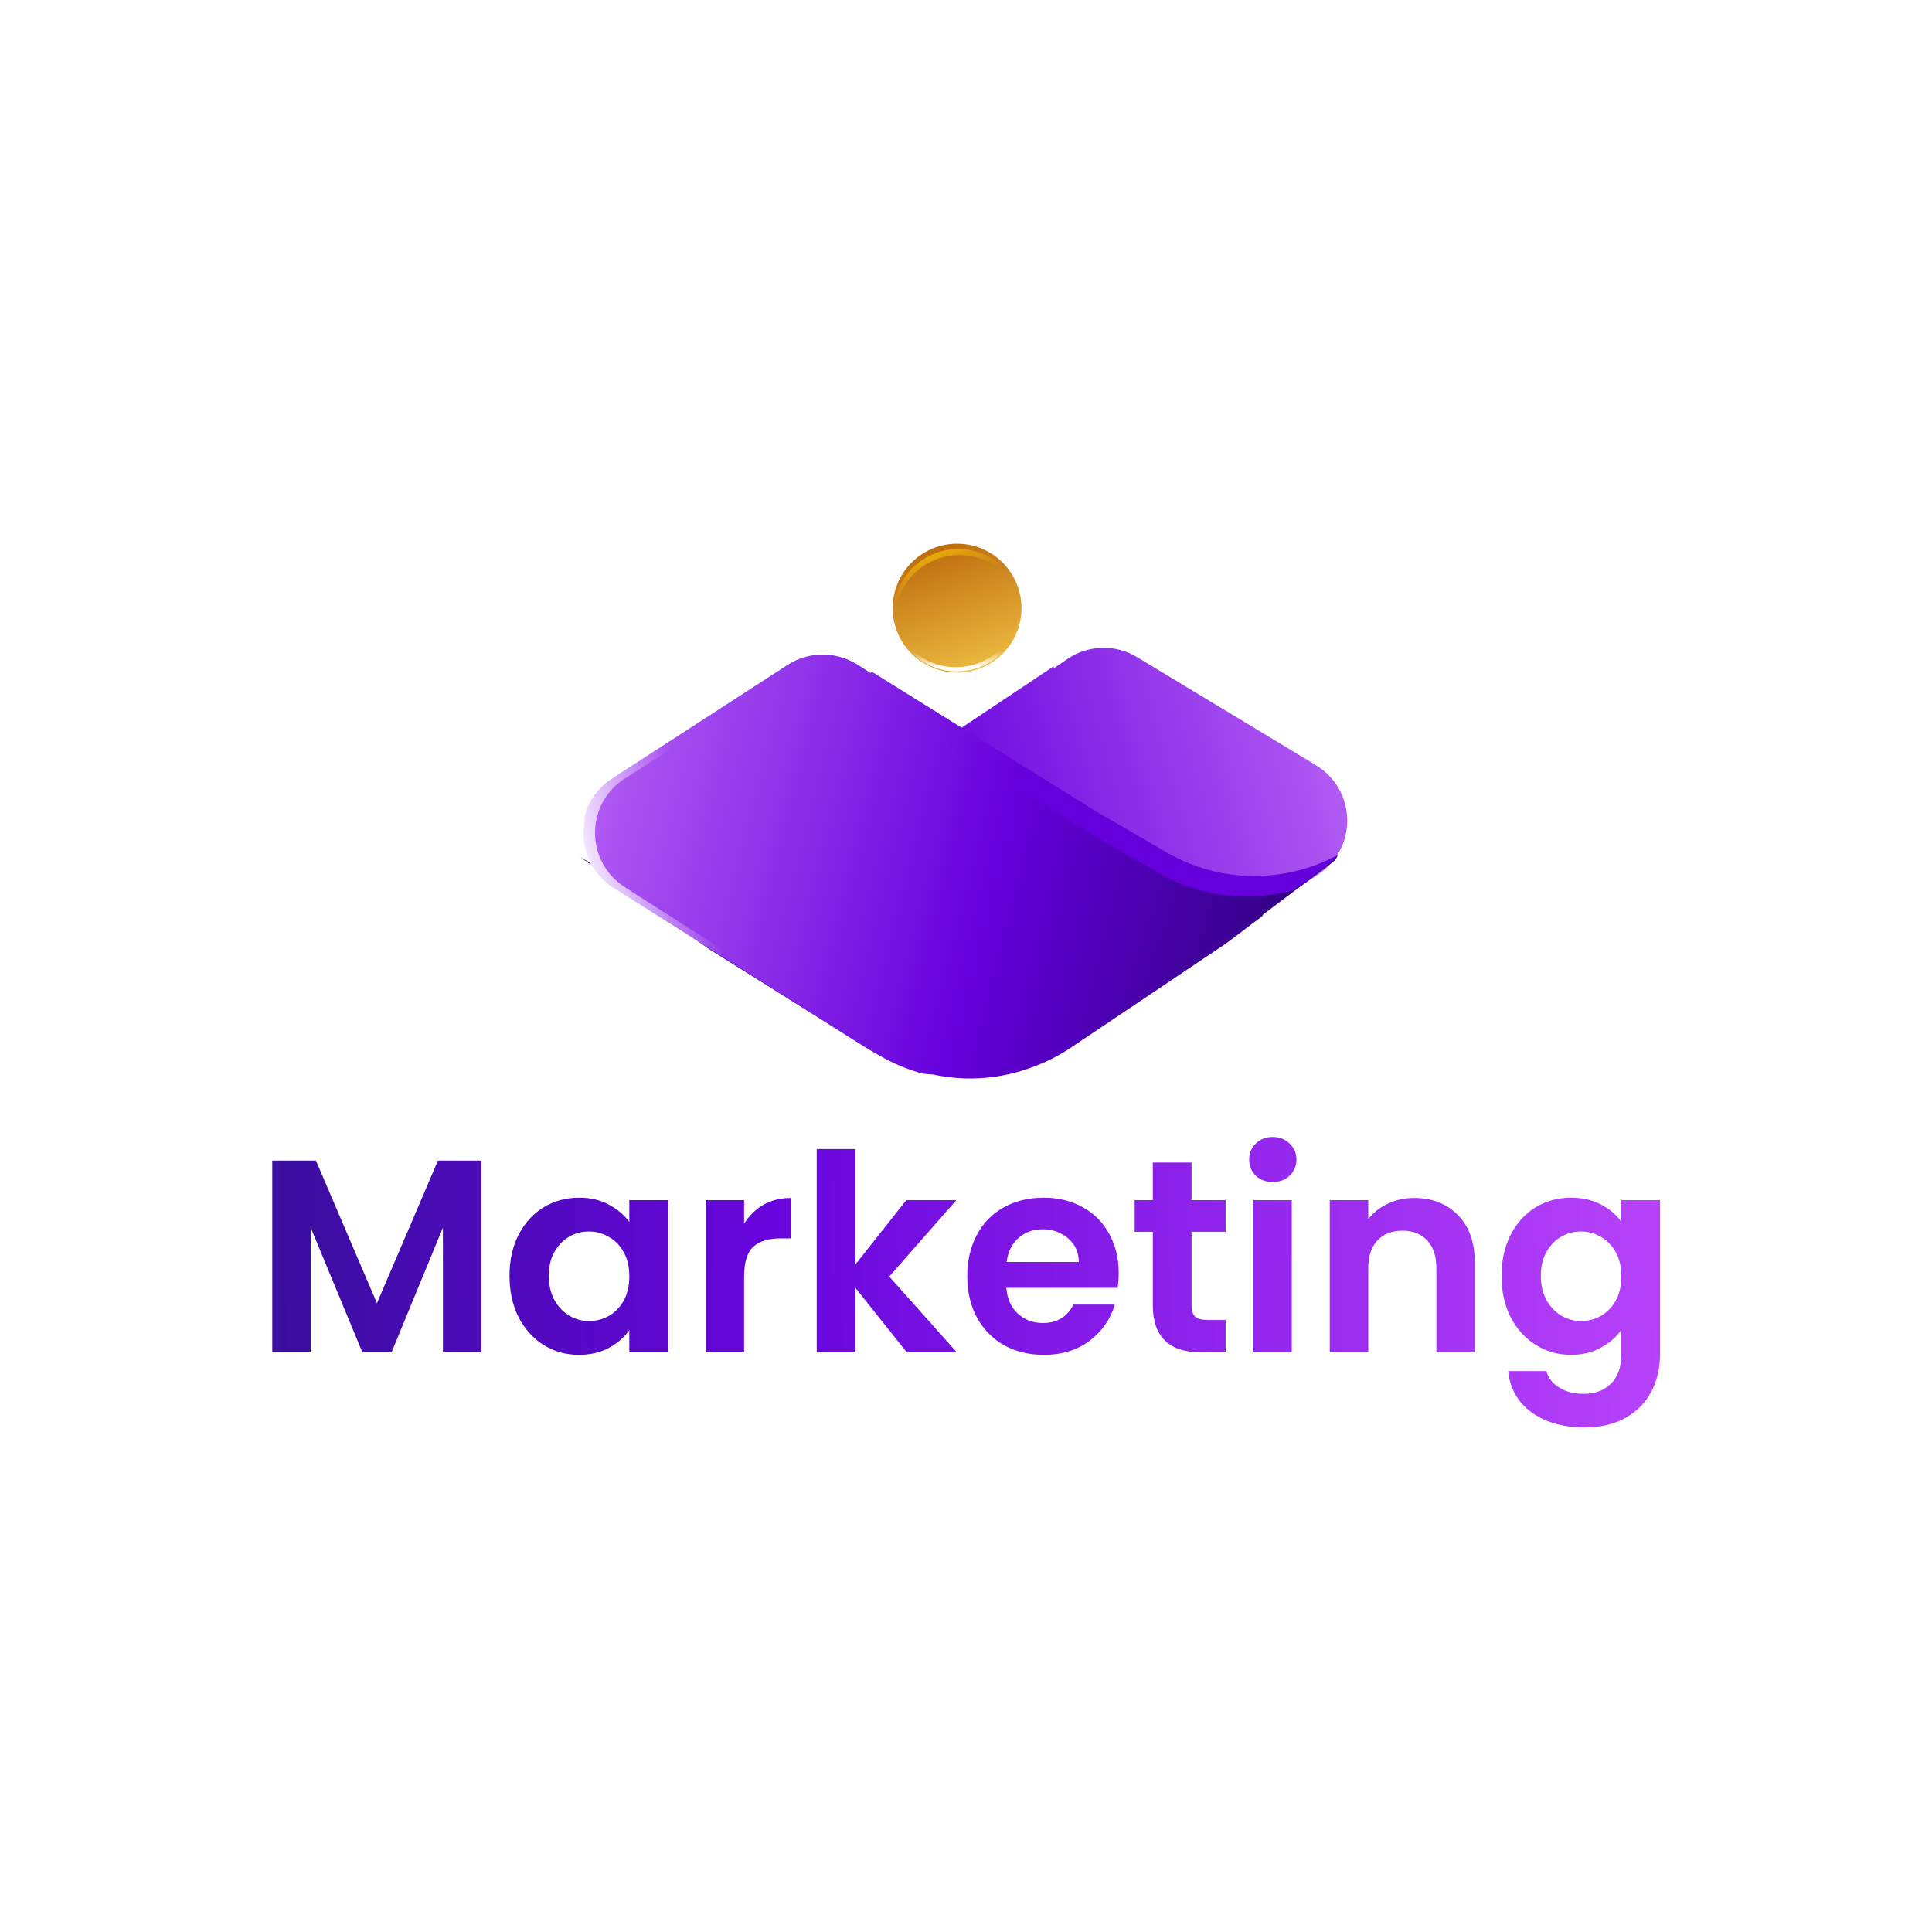 <svg width="450" height="450" viewBox="0 0 450 450" fill="none" xmlns="http://www.w3.org/2000/svg">
<rect width="450" height="450" fill="white"/>
<g filter="url(#filter0_d_141_54482)">
<path d="M112.12 266.328V311H103.16V281.944L91.192 311H84.408L72.376 281.944V311H63.416V266.328H73.592L87.8 299.544L102.008 266.328H112.12ZM118.674 293.144C118.674 289.56 119.378 286.381 120.786 283.608C122.237 280.835 124.179 278.701 126.611 277.208C129.085 275.715 131.837 274.968 134.867 274.968C137.512 274.968 139.816 275.501 141.779 276.568C143.784 277.635 145.384 278.979 146.579 280.6V275.544H155.603V311H146.579V305.816C145.427 307.48 143.827 308.867 141.779 309.976C139.773 311.043 137.448 311.576 134.803 311.576C131.816 311.576 129.085 310.808 126.611 309.272C124.179 307.736 122.237 305.581 120.786 302.808C119.378 299.992 118.674 296.771 118.674 293.144ZM146.579 293.272C146.579 291.096 146.152 289.24 145.299 287.704C144.445 286.125 143.293 284.931 141.843 284.12C140.392 283.267 138.835 282.84 137.171 282.84C135.507 282.84 133.971 283.245 132.562 284.056C131.155 284.867 130.003 286.061 129.107 287.64C128.253 289.176 127.827 291.011 127.827 293.144C127.827 295.277 128.253 297.155 129.107 298.776C130.003 300.355 131.155 301.571 132.562 302.424C134.013 303.277 135.549 303.704 137.171 303.704C138.835 303.704 140.392 303.299 141.843 302.488C143.293 301.635 144.445 300.44 145.299 298.904C146.152 297.325 146.579 295.448 146.579 293.272ZM173.314 281.048C174.466 279.171 175.959 277.699 177.794 276.632C179.671 275.565 181.804 275.032 184.194 275.032V284.44H181.826C179.01 284.44 176.876 285.101 175.426 286.424C174.018 287.747 173.314 290.051 173.314 293.336V311H164.354V275.544H173.314V281.048ZM211.221 311L199.189 295.896V311H190.229V263.64H199.189V290.584L211.093 275.544H222.741L207.125 293.336L222.869 311H211.221ZM260.564 292.504C260.564 293.784 260.478 294.936 260.308 295.96H234.388C234.601 298.52 235.497 300.525 237.076 301.976C238.654 303.427 240.596 304.152 242.9 304.152C246.228 304.152 248.596 302.723 250.004 299.864H259.668C258.644 303.277 256.681 306.093 253.78 308.312C250.878 310.488 247.316 311.576 243.092 311.576C239.678 311.576 236.606 310.829 233.876 309.336C231.188 307.8 229.076 305.645 227.54 302.872C226.046 300.099 225.299 296.899 225.299 293.272C225.299 289.603 226.046 286.381 227.54 283.608C229.033 280.835 231.124 278.701 233.812 277.208C236.5 275.715 239.593 274.968 243.092 274.968C246.462 274.968 249.47 275.693 252.116 277.144C254.804 278.595 256.873 280.664 258.324 283.352C259.817 285.997 260.564 289.048 260.564 292.504ZM251.284 289.944C251.241 287.64 250.409 285.805 248.788 284.44C247.166 283.032 245.182 282.328 242.836 282.328C240.617 282.328 238.74 283.011 237.204 284.376C235.71 285.699 234.793 287.555 234.452 289.944H251.284ZM277.536 282.904V300.056C277.536 301.251 277.813 302.125 278.368 302.68C278.965 303.192 279.946 303.448 281.312 303.448H285.472V311H279.84C272.288 311 268.512 307.331 268.512 299.992V282.904H264.288V275.544H268.512V266.776H277.536V275.544H285.472V282.904H277.536ZM296.46 271.32C294.881 271.32 293.559 270.829 292.492 269.848C291.468 268.824 290.956 267.565 290.956 266.072C290.956 264.579 291.468 263.341 292.492 262.36C293.559 261.336 294.881 260.824 296.46 260.824C298.039 260.824 299.34 261.336 300.364 262.36C301.431 263.341 301.964 264.579 301.964 266.072C301.964 267.565 301.431 268.824 300.364 269.848C299.34 270.829 298.039 271.32 296.46 271.32ZM300.876 275.544V311H291.916V275.544H300.876ZM329.377 275.032C333.601 275.032 337.014 276.376 339.617 279.064C342.219 281.709 343.521 285.421 343.521 290.2V311H334.561V291.416C334.561 288.6 333.857 286.445 332.449 284.952C331.041 283.416 329.121 282.648 326.689 282.648C324.214 282.648 322.251 283.416 320.801 284.952C319.393 286.445 318.689 288.6 318.689 291.416V311H309.729V275.544H318.689V279.96C319.883 278.424 321.398 277.229 323.233 276.376C325.11 275.48 327.158 275.032 329.377 275.032ZM365.929 274.968C368.574 274.968 370.9 275.501 372.905 276.568C374.91 277.592 376.489 278.936 377.641 280.6V275.544H386.665V311.256C386.665 314.541 386.004 317.464 384.681 320.024C383.358 322.627 381.374 324.675 378.729 326.168C376.084 327.704 372.884 328.472 369.129 328.472C364.094 328.472 359.956 327.299 356.713 324.952C353.513 322.605 351.7 319.405 351.273 315.352H360.169C360.638 316.973 361.641 318.253 363.177 319.192C364.756 320.173 366.654 320.664 368.873 320.664C371.476 320.664 373.588 319.875 375.209 318.296C376.83 316.76 377.641 314.413 377.641 311.256V305.752C376.489 307.416 374.889 308.803 372.841 309.912C370.836 311.021 368.532 311.576 365.929 311.576C362.942 311.576 360.212 310.808 357.737 309.272C355.262 307.736 353.3 305.581 351.849 302.808C350.441 299.992 349.737 296.771 349.737 293.144C349.737 289.56 350.441 286.381 351.849 283.608C353.3 280.835 355.241 278.701 357.673 277.208C360.148 275.715 362.9 274.968 365.929 274.968ZM377.641 293.272C377.641 291.096 377.214 289.24 376.361 287.704C375.508 286.125 374.356 284.931 372.905 284.12C371.454 283.267 369.897 282.84 368.233 282.84C366.569 282.84 365.033 283.245 363.625 284.056C362.217 284.867 361.065 286.061 360.169 287.64C359.316 289.176 358.889 291.011 358.889 293.144C358.889 295.277 359.316 297.155 360.169 298.776C361.065 300.355 362.217 301.571 363.625 302.424C365.076 303.277 366.612 303.704 368.233 303.704C369.897 303.704 371.454 303.299 372.905 302.488C374.356 301.635 375.508 300.44 376.361 298.904C377.214 297.325 377.641 295.448 377.641 293.272Z" fill="url(#paint0_linear_141_54482)" fill-opacity="0.98"/>
</g>
<g filter="url(#filter1_d_141_54482)">
<circle cx="222.924" cy="136.641" r="15" transform="rotate(-147.035 222.924 136.641)" fill="url(#paint1_linear_141_54482)"/>
<path fill-rule="evenodd" clip-rule="evenodd" d="M226.293 149.947C218.586 151.892 210.767 147.489 208.355 140.034C208.385 140.198 208.418 140.362 208.454 140.525C210.679 148.269 218.667 152.903 226.537 150.917C234.408 148.931 239.241 141.063 237.526 133.19C237.48 133.029 237.431 132.87 237.38 132.711C238.794 140.418 233.999 148.003 226.293 149.947Z" fill="url(#paint2_linear_141_54482)"/>
<path fill-rule="evenodd" clip-rule="evenodd" d="M231.648 126.691C224.698 122.183 215.409 124.163 210.901 131.114C208.786 134.376 208.099 138.153 208.685 141.708C207.649 137.767 208.214 133.42 210.606 129.731C215.114 122.78 224.403 120.8 231.353 125.308C235.042 127.7 237.331 131.439 237.993 135.46C237.077 131.975 234.91 128.806 231.648 126.691Z" fill="url(#paint3_linear_141_54482)"/>
<path fill-rule="evenodd" clip-rule="evenodd" d="M234.173 244.321C234.968 244.261 235.762 244.168 236.554 244.042C240.023 242.992 243.384 241.472 246.541 239.481L249.678 237.504L298.518 204.425L307.206 198.54C316.207 192.444 315.936 179.097 306.696 173.371L304.553 172.043L264.827 148.05C259.812 145.022 253.494 145.189 248.648 148.479L245.56 150.575L245.334 150.251L194.403 184.225L178.129 194.38C164.986 202.58 148.361 202.665 135.148 194.643L156.338 209.616L156.177 209.724L164.983 215.947L201.853 239.07C204.67 240.837 207.649 242.23 210.721 243.249C218.285 245.892 226.446 246.249 234.173 244.321Z" fill="url(#paint4_linear_141_54482)"/>
<path fill-rule="evenodd" clip-rule="evenodd" d="M214.904 245.058C215.699 245.159 216.496 245.228 217.292 245.263C225.075 246.951 233.221 246.34 240.7 243.464C243.739 242.35 246.673 240.865 249.434 239.012L285.568 214.756L294.178 208.263L294.014 208.16L310.934 195.399L311.518 194.424C299.105 200.981 284.068 200.766 271.76 193.607L255.179 183.962L203.218 151.584L203.003 151.915L199.851 149.916C194.905 146.778 188.585 146.807 183.667 149.989L144.704 175.203L142.603 176.597C133.545 182.607 133.689 195.956 142.874 201.77L151.74 207.382L201.583 238.93L204.78 240.809C207.997 242.701 211.404 244.116 214.904 245.058Z" fill="url(#paint5_linear_141_54482)"/>
<path fill-rule="evenodd" clip-rule="evenodd" d="M311.202 194.911L301.448 202.268C290.929 205.233 279.46 203.921 269.704 198.246L253.122 188.601L201.162 156.224L200.946 156.555L197.795 154.556C192.849 151.418 186.528 151.446 181.61 154.629L142.647 179.842L140.546 181.236C138.593 182.533 137.067 184.171 135.968 186.001C136.706 182.298 138.841 178.828 142.381 176.479L144.482 175.085L183.445 149.871C188.363 146.689 194.683 146.66 199.629 149.798L202.781 151.797L202.996 151.466L254.957 183.844L271.538 193.489C283.968 200.719 299.18 200.867 311.662 194.11L311.202 194.911Z" fill="url(#paint6_linear_141_54482)"/>
<path fill-rule="evenodd" clip-rule="evenodd" d="M175.276 155.28L151.324 170.662L142.495 176.333C133.348 182.207 133.292 195.557 142.39 201.507L144.5 202.887L183.629 227.843C186.489 229.667 189.813 230.431 193.062 230.134C190.814 229.888 188.61 229.133 186.629 227.87L147.5 202.914L145.39 201.534C136.292 195.584 136.348 182.234 145.495 176.36L154.324 170.689L176.806 156.25L175.276 155.28Z" fill="url(#paint7_linear_141_54482)"/>
</g>
<defs>
<filter id="filter0_d_141_54482" x="59.416" y="260.824" width="331.249" height="75.648" filterUnits="userSpaceOnUse" color-interpolation-filters="sRGB">
<feFlood flood-opacity="0" result="BackgroundImageFix"/>
<feColorMatrix in="SourceAlpha" type="matrix" values="0 0 0 0 0 0 0 0 0 0 0 0 0 0 0 0 0 0 127 0" result="hardAlpha"/>
<feOffset dy="4"/>
<feGaussianBlur stdDeviation="2"/>
<feComposite in2="hardAlpha" operator="out"/>
<feColorMatrix type="matrix" values="0 0 0 0 0 0 0 0 0 0 0 0 0 0 0 0 0 0 0.25 0"/>
<feBlend mode="normal" in2="BackgroundImageFix" result="effect1_dropShadow_141_54482"/>
<feBlend mode="normal" in="SourceGraphic" in2="effect1_dropShadow_141_54482" result="shape"/>
</filter>
<filter id="filter1_d_141_54482" x="127.148" y="118.639" width="194.646" height="140.555" filterUnits="userSpaceOnUse" color-interpolation-filters="sRGB">
<feFlood flood-opacity="0" result="BackgroundImageFix"/>
<feColorMatrix in="SourceAlpha" type="matrix" values="0 0 0 0 0 0 0 0 0 0 0 0 0 0 0 0 0 0 127 0" result="hardAlpha"/>
<feOffset dy="5"/>
<feGaussianBlur stdDeviation="4"/>
<feComposite in2="hardAlpha" operator="out"/>
<feColorMatrix type="matrix" values="0 0 0 0 0 0 0 0 0 0 0 0 0 0 0 0 0 0 0.25 0"/>
<feBlend mode="normal" in2="BackgroundImageFix" result="effect1_dropShadow_141_54482"/>
<feBlend mode="normal" in="SourceGraphic" in2="effect1_dropShadow_141_54482" result="shape"/>
</filter>
<linearGradient id="paint0_linear_141_54482" x1="-57.636" y1="292.429" x2="425.835" y2="288.74" gradientUnits="userSpaceOnUse">
<stop stop-color="#000E57" stop-opacity="0.98"/>
<stop offset="0.49" stop-color="#6500DD"/>
<stop offset="1" stop-color="#C54AFF"/>
</linearGradient>
<linearGradient id="paint1_linear_141_54482" x1="241.924" y1="151.641" x2="200.424" y2="119.141" gradientUnits="userSpaceOnUse">
<stop stop-color="#B15500"/>
<stop offset="1" stop-color="#FFDD55"/>
</linearGradient>
<linearGradient id="paint2_linear_141_54482" x1="224.763" y1="150.347" x2="224.717" y2="146.742" gradientUnits="userSpaceOnUse">
<stop stop-color="white"/>
<stop offset="1" stop-color="white" stop-opacity="0"/>
</linearGradient>
<linearGradient id="paint3_linear_141_54482" x1="215.361" y1="119.817" x2="219.67" y2="131.551" gradientUnits="userSpaceOnUse">
<stop stop-color="#FFCC00"/>
<stop offset="1" stop-color="#FFCC00" stop-opacity="0"/>
</linearGradient>
<linearGradient id="paint4_linear_141_54482" x1="156.033" y1="219.372" x2="359.655" y2="161.206" gradientUnits="userSpaceOnUse">
<stop stop-color="#330086" stop-opacity="0.98"/>
<stop offset="0.311" stop-color="#6500DD"/>
<stop offset="1" stop-color="#D98AFF"/>
</linearGradient>
<linearGradient id="paint5_linear_141_54482" x1="294.621" y1="217.901" x2="89.292" y2="166.081" gradientUnits="userSpaceOnUse">
<stop stop-color="#330086" stop-opacity="0.98"/>
<stop offset="0.311" stop-color="#6500DD"/>
<stop offset="1" stop-color="#D98AFF"/>
</linearGradient>
<linearGradient id="paint6_linear_141_54482" x1="294.399" y1="217.783" x2="89.071" y2="165.962" gradientUnits="userSpaceOnUse">
<stop stop-color="#6500DD"/>
<stop offset="0.311" stop-color="#6500DD"/>
<stop offset="1" stop-color="#D98AFF"/>
</linearGradient>
<linearGradient id="paint7_linear_141_54482" x1="130.854" y1="189.426" x2="159.422" y2="181.907" gradientUnits="userSpaceOnUse">
<stop stop-color="white"/>
<stop offset="1" stop-color="white" stop-opacity="0"/>
</linearGradient>
</defs>
</svg>
